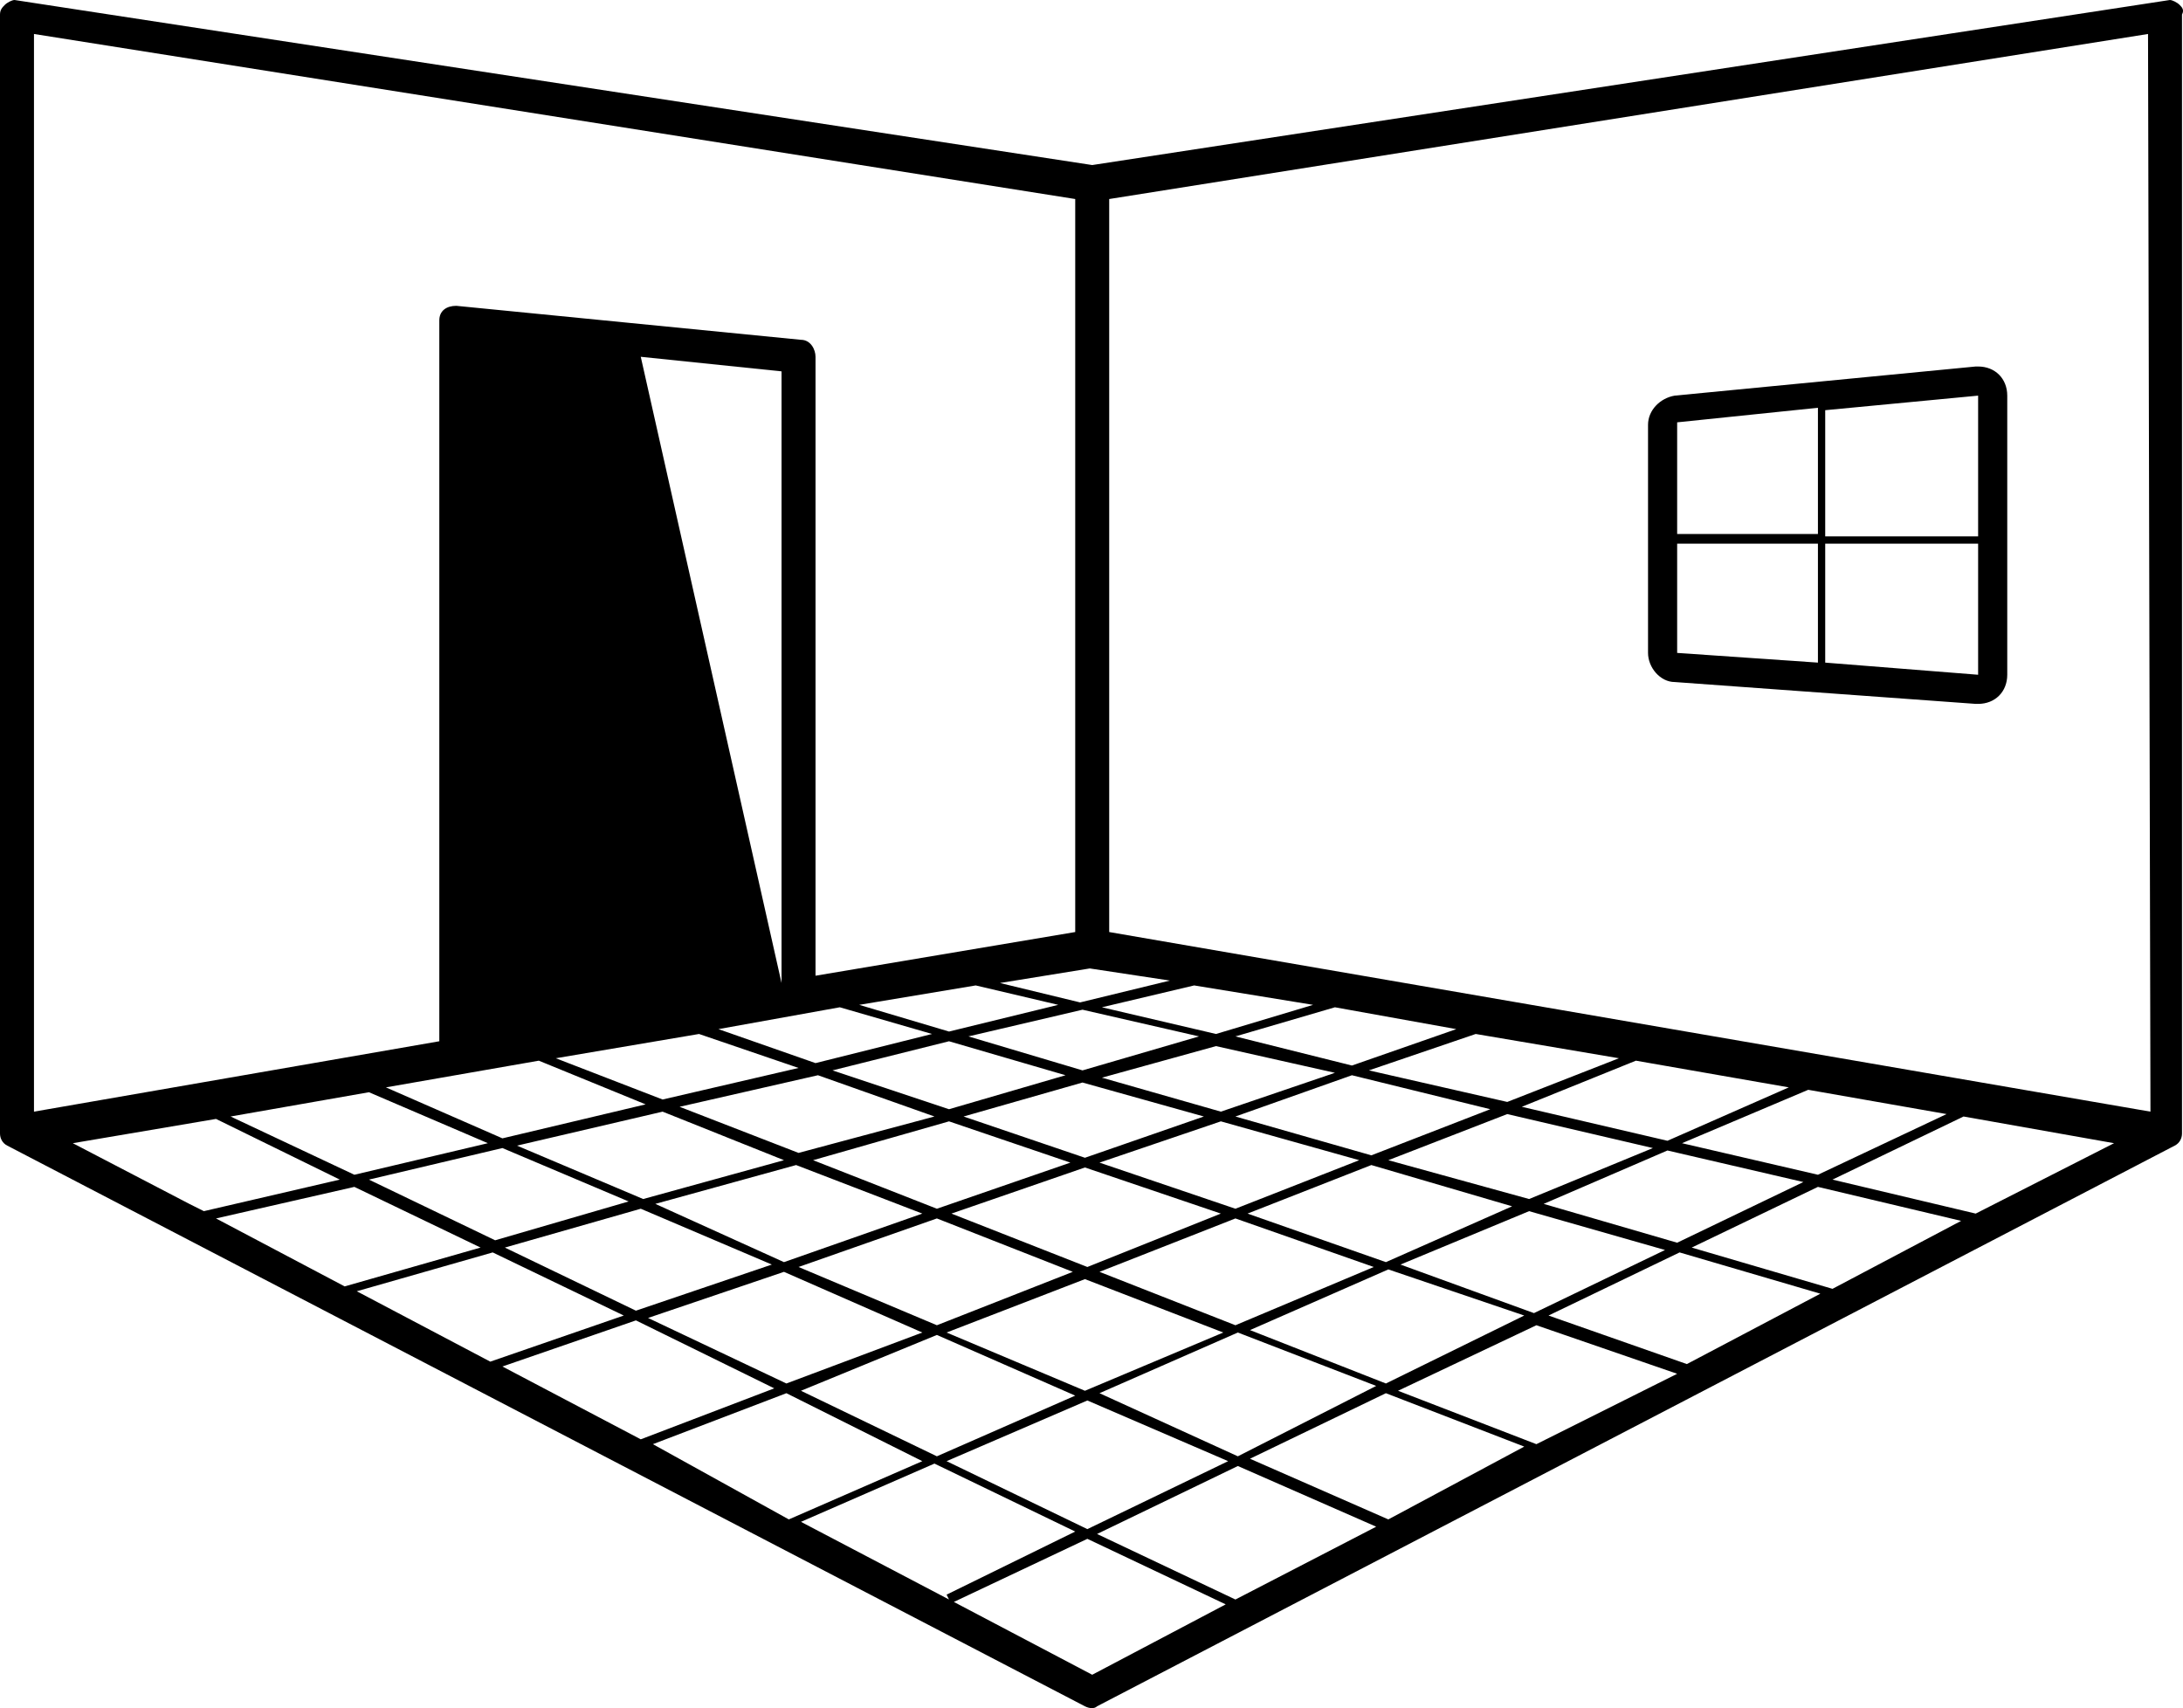 <?xml version="1.0" encoding="utf-8"?>
<svg viewBox="0 0 89.941 70.375" width="89.941" height="70.375" xmlns="http://www.w3.org/2000/svg">
  <g>
    <g>
      <path d="M89.8,0.2C89.7,0.1,89.5,0,89.4,0L45,6.8L0.6,0C0.5,0,0.3,0.1,0.2,0.2C0.1,0.3,0,0.4,0,0.6v46.1c0,0.2,0.1,0.4,0.3,0.5    l44.4,23.1c0.2,0.1,0.4,0.1,0.5,0l44.4-23.1c0.2-0.1,0.3-0.3,0.3-0.5V0.6C90,0.4,89.9,0.3,89.8,0.2z M48.2,40.4l-3.7,0.9l-3.3-0.8    l3.7-0.6L48.2,40.4z M26.4,14.7l5.8,0.6v25.2L26.4,14.7z M39.1,46.2l5,1.7l-5.5,1.9l-5.1-2L39.1,46.2z M32.9,47.5l-4.9-1.9    l5.7-1.3l4.8,1.7L32.9,47.5z M44.7,48.1l5.6,1.9l-5.5,2.2L39.2,50L44.7,48.1z M45.3,47.9l5-1.7l5.7,1.6l-5.1,2L45.3,47.9z     M44.7,47.7l-5-1.7l4.9-1.4l5,1.4L44.7,47.7z M39.1,45.7l-4.8-1.6l4.8-1.2l4.8,1.4L39.1,45.7z M33.6,43.8l-4-1.4l5-0.9l3.8,1.1    L33.6,43.8z M32.9,44l-5.6,1.3l-4.4-1.7l5.9-1L32.9,44z M26.6,45.5l-5.9,1.4l-4.8-2.1l6.3-1.1L26.6,45.5z M27.3,45.8l5,2l-5.8,1.6    l-5.2-2.2L27.3,45.8z M32.8,48l5.2,2l-5.7,2L27,49.6L32.8,48z M38.6,50.2l5.6,2.2l-5.6,2.2l-5.7-2.4L38.6,50.2z M44.7,52.7    l5.7,2.2l-5.7,2.4l-5.7-2.4L44.7,52.7z M45.3,52.4l5.6-2.2l5.7,2l-5.7,2.4L45.3,52.4z M51.4,50l5.1-2l5.8,1.7L57.1,52L51.4,50z     M57.2,47.8l4.9-1.9l6,1.4L63,49.4L57.2,47.8z M56.5,47.6L50.9,46l4.8-1.7l5.7,1.4L56.5,47.6z M50.3,45.8l-4.9-1.4l4.7-1.3    l4.9,1.1L50.3,45.8z M44.6,44.1l-4.7-1.4l4.7-1.1l4.8,1.1L44.6,44.1z M39.1,42.5l-3.7-1.1l4.8-0.8l3.4,0.8L39.1,42.5z M20.1,47.1    l-5.5,1.3L9.5,46l5.7-1L20.1,47.1z M20.7,47.3l5.2,2.2l-5.5,1.6l-5.2-2.5L20.7,47.3z M26.4,49.8l5.4,2.3L26.2,54l-5.4-2.6    L26.4,49.8z M32.3,52.4l5.7,2.5L32.4,57l-5.7-2.7L32.3,52.4z M38.6,55l5.7,2.5l-5.7,2.5l-5.6-2.7L38.6,55z M44.8,57.7l5.8,2.5    L44.8,63L39,60.2L44.8,57.7z M45.3,57.4l5.7-2.5l5.7,2.2L51,60L45.3,57.4z M51.5,54.8l5.7-2.5l5.6,1.9L57.1,57L51.5,54.8z     M57.7,52.1l5.3-2.2l5.6,1.6l-5.4,2.6L57.7,52.1z M63.6,49.6l5.1-2.2l5.6,1.3l-5.2,2.5L63.6,49.6z M69.3,47.1l5.2-2.2l5.7,1    l-5.3,2.5L69.3,47.1z M68.7,47l-6-1.4l4.7-1.9l6.3,1.1L68.7,47z M62.1,45.4l-5.7-1.3l4.4-1.5l5.9,1L62.1,45.4z M55.7,43.9    l-4.8-1.2l4.1-1.2l5,0.9L55.7,43.9z M50.1,42.6l-4.7-1.1l3.8-0.9l4.9,0.8L50.1,42.6z M1.4,1.4l42.9,6.8v30.2l-10.7,1.8V14.7    c0-0.3-0.2-0.7-0.6-0.7l-14.2-1.4c-0.4,0-0.7,0.2-0.7,0.6c0,0,0,0.1,0,0.1v29.6L1.4,45.8V1.4z M7.8,49.6L3,47.1l5.9-1l5.1,2.5    l-5.6,1.3L7.8,49.6z M8.9,50.2l5.7-1.3l5.2,2.5l-5.6,1.6L8.9,50.2z M14.7,53.2l5.6-1.6l5.4,2.6l-5.5,1.9L14.7,53.2z M20.7,56.3    l5.5-1.9l5.7,2.8l-5.5,2.1L20.7,56.3z M26.9,59.5l5.5-2.1l5.6,2.8l-5.5,2.4L26.9,59.5z M33,62.7l5.5-2.4l5.8,2.8L39,65.7l0.1,0.2    L33,62.7z M45,69l-5.7-3l5.5-2.6l5.7,2.7L45,69z M50.9,65.9l-5.7-2.7l5.8-2.8l5.7,2.5L50.9,65.9z M57.2,62.6l-5.7-2.5l5.6-2.7    l5.7,2.2L57.2,62.6z M63.3,59.5l-5.7-2.2l5.7-2.7l5.8,2L63.3,59.5z M69.5,56.2l-5.7-2l5.4-2.6l5.8,1.7L69.5,56.2z M75.5,53.1    l-5.8-1.7l5.2-2.5l5.9,1.4L75.5,53.1z M81.4,50l-5.9-1.4l5.4-2.6l6.2,1.1L81.4,50z M88.6,45.8l-42.9-7.4V8.2l42.8-6.8L88.6,45.8z"/>
      <path d="M69,28.1L81.4,29h0.1c0.7,0,1.2-0.5,1.2-1.2V16.3c0-0.7-0.5-1.2-1.2-1.2h-0.1L69,16.3c-0.6,0.1-1.1,0.6-1.1,1.2v9.4    C67.9,27.5,68.4,28.1,69,28.1z M75.2,16.9l6.3-0.6v5.8h-6.3L75.2,16.9z M75.2,22.4h6.3v5.4l-6.3-0.5V22.4z M69.1,17.4l5.8-0.6V22    h-5.8L69.1,17.4z M69.1,22.4h5.8v4.9l-5.8-0.4V22.4z"/>
    </g>
  </g>
</svg>